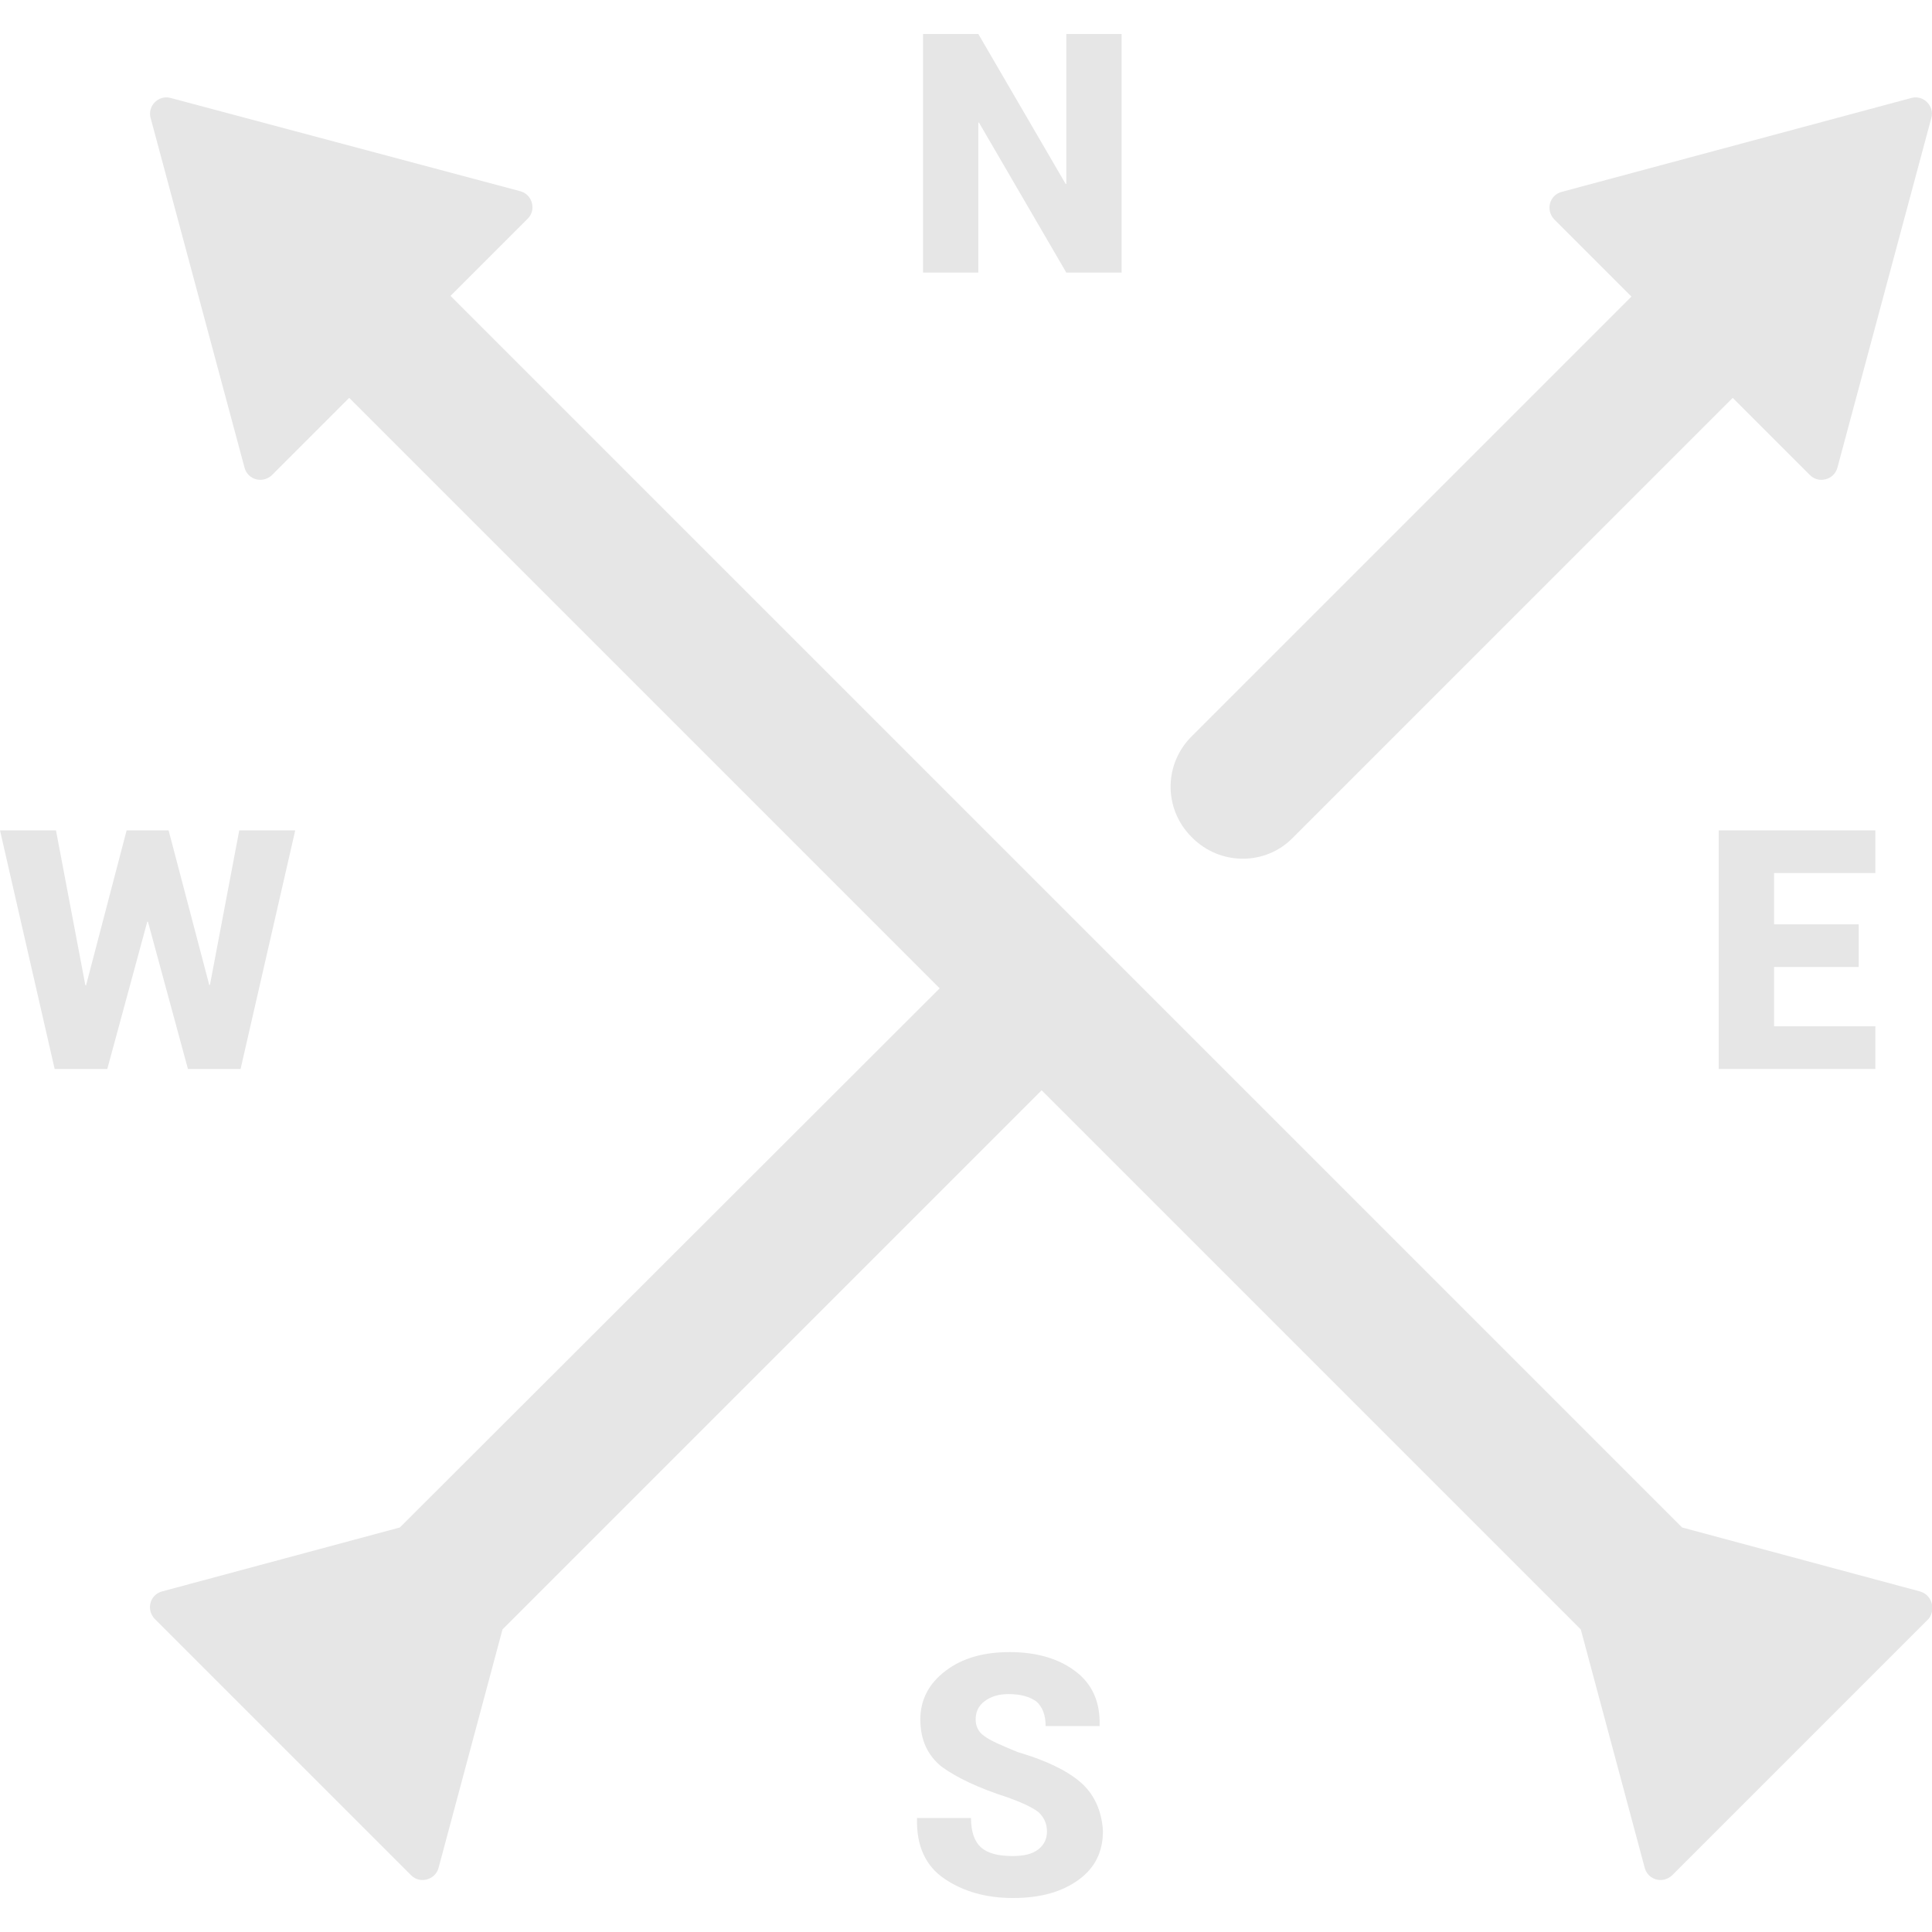 <?xml version="1.0" encoding="utf-8"?>
<!-- Generator: Adobe Illustrator 25.2.3, SVG Export Plug-In . SVG Version: 6.00 Build 0)  -->
<svg version="1.1" id="Layer_1" xmlns="http://www.w3.org/2000/svg" xmlns:xlink="http://www.w3.org/1999/xlink" x="0px" y="0px"
	 viewBox="0 0 289.9 289.9" style="enable-background:new 0 0 289.9 289.9;" xml:space="preserve">
<style type="text/css">
	.st0{fill:#E6E6E6;}
</style>
<g>
	<g>
		<g>
			<path class="st0" d="M288.1,238.8l-35.7-9.6L67.6,44.4l11.6-11.6c1.3-1.3,0.7-3.6-1.1-4.1L25.6,14.7c-1.8-0.5-3.5,1.2-3,3
				l14.1,52.5c0.5,1.8,2.7,2.4,4.1,1.1l11.6-11.6l88.6,88.6L60,229.2l-35.7,9.6c-1.8,0.5-2.4,2.7-1.1,4.1l38.5,38.5
				c1.3,1.3,3.6,0.7,4.1-1.1l9.6-35.8l80.9-80.9l80.9,80.9l9.6,35.8c0.5,1.8,2.7,2.4,4.1,1.1l38.5-38.5
				C290.5,241.5,289.9,239.3,288.1,238.8z"/>
			<path class="st0" d="M178.9,125.7c4.2,4.2,11,4.2,15.1,0l66-66l11.6,11.6c1.3,1.3,3.6,0.7,4.1-1.1l14.1-52.5c0.5-1.8-1.2-3.5-3-3
				l-52.5,14.1c-1.8,0.5-2.4,2.7-1.1,4.1l11.6,11.6l-66,66c-4.2,4.2-4.2,10.9,0,15.1C178.8,125.6,178.9,125.6,178.9,125.7z"/>
			<polygon class="st0" points="146.8,18.4 146.9,18.4 160,40.9 168.3,40.9 168.3,5.1 160,5.1 160,27.6 159.9,27.6 146.8,5.1 
				138.5,5.1 138.5,40.9 146.8,40.9 			"/>
			<polygon class="st0" points="36.1,160.4 44.3,124.6 35.9,124.6 31.5,147.8 31.4,147.8 25.3,124.6 19,124.6 12.9,147.9 
				12.8,147.8 8.4,124.6 0,124.6 8.2,160.4 16.1,160.4 22.1,138.3 22.2,138.3 28.2,160.4 			"/>
			<polygon class="st0" points="281.4,131 281.4,124.6 257.9,124.6 257.9,160.4 281.4,160.4 281.4,154 266.2,154 266.2,145.1 
				278.9,145.1 278.9,138.7 266.2,138.7 266.2,131 			"/>
			<path class="st0" d="M162.1,267.4c-2.1-1.8-5.3-3.3-9.4-4.5c-2.4-1-4.1-1.7-5-2.4c-0.9-0.6-1.3-1.5-1.3-2.5c0-1.1,0.4-2,1.3-2.7
				c0.9-0.7,2.1-1.1,3.6-1.1c1.9,0,3.2,0.4,4.2,1.1c0.9,0.8,1.4,2,1.4,3.7h8.1l0-0.1c0.1-3.5-1.1-6.2-3.6-8.1
				c-2.5-1.9-5.8-2.9-9.9-2.9c-3.9,0-7.1,0.9-9.6,2.8c-2.5,1.9-3.8,4.3-3.8,7.3c0,3.1,1.1,5.4,3.2,7.1c2.2,1.6,5.5,3.2,9.9,4.6
				c2.2,0.8,3.7,1.5,4.6,2.2c0.8,0.7,1.3,1.7,1.3,2.9c0,1.1-0.4,2-1.3,2.7c-0.9,0.7-2.1,1-3.9,1c-2.1,0-3.7-0.4-4.7-1.3
				c-1-0.9-1.5-2.4-1.5-4.4h-8.1l0,0.1c-0.1,4.1,1.3,7.1,4.1,9c2.8,1.9,6.2,2.9,10.3,2.9c4.1,0,7.3-0.9,9.8-2.7
				c2.5-1.8,3.7-4.2,3.7-7.4C165.3,271.7,164.2,269.2,162.1,267.4z"/>
		</g>
	</g>
</g>
</svg>
